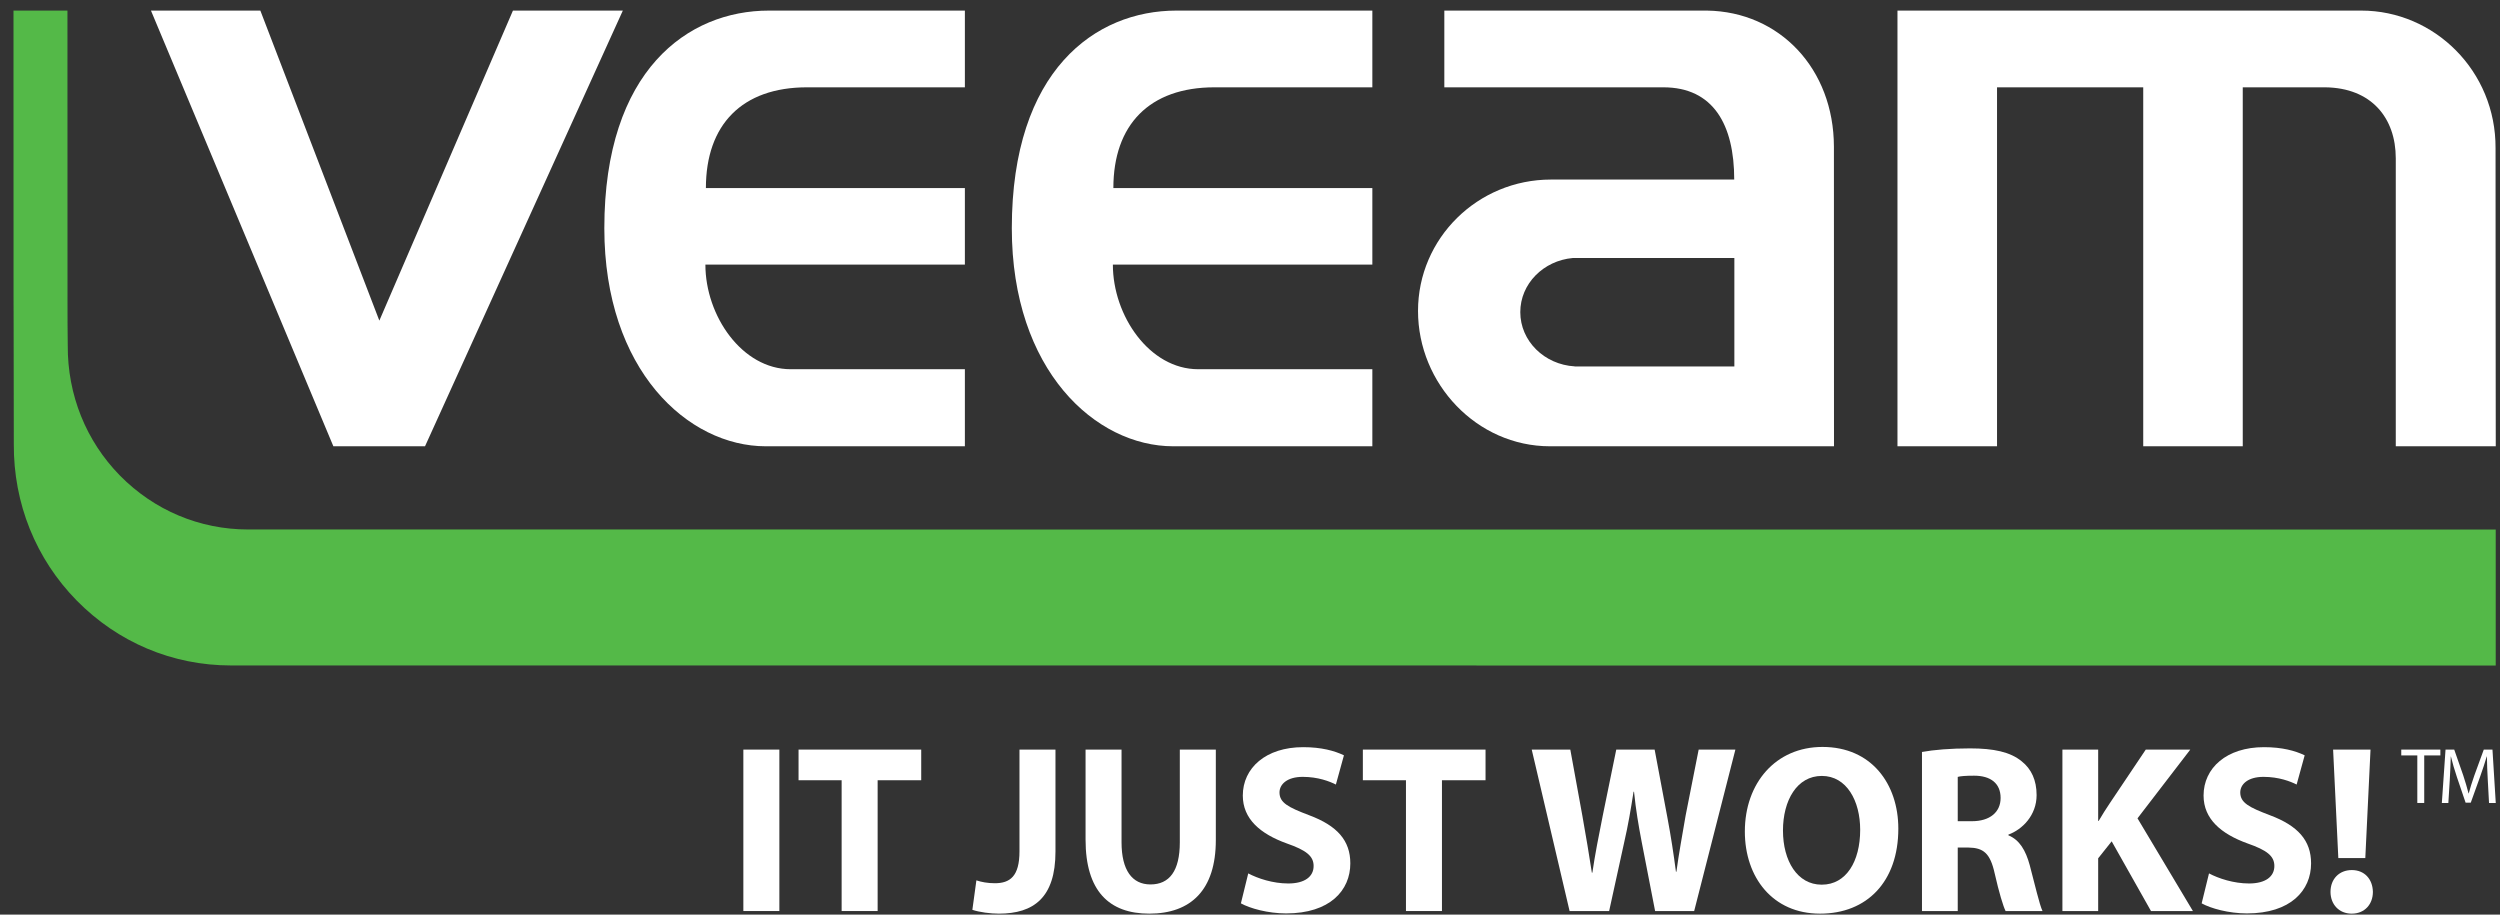 <?xml version="1.0" encoding="UTF-8" standalone="no"?>
<svg width="164px" height="60px" viewBox="0 0 164 60" version="1.1" xmlns="http://www.w3.org/2000/svg" xmlns:xlink="http://www.w3.org/1999/xlink" xmlns:sketch="http://www.bohemiancoding.com/sketch/ns">
    <rect x="0" y="0" width="164" height="60" fill="#333333" stroke="none"/>
    <!-- Generator: Sketch 3.2.2 (9983) - http://www.bohemiancoding.com/sketch -->
    <title>5</title>
    <desc>Created with Sketch.</desc>
    <defs></defs>
    <g id="Page-1" stroke="none" stroke-width="1" fill="none" fill-rule="evenodd" sketch:type="MSPage">
        <g id="Партнёры" sketch:type="MSArtboardGroup" transform="translate(-1051, -623)">
            <g id="2_block" sketch:type="MSLayerGroup" transform="translate(469, 142)">
                <g id="2" transform="translate(0, 361)" sketch:type="MSShapeGroup">
                    <g id="5" transform="translate(582, 120)">
                        <path d="M163.708,9.721 C163.735,4.659 159.694,0.695 154.901,0.695 L124.474,0.695 L124.474,29.276 L131.005,29.276 L131.005,5.728 L140.596,5.728 L140.596,29.276 L147.125,29.276 L147.125,5.728 L152.522,5.728 C155.58,5.758 157.163,7.753 157.163,10.388 L157.163,29.276 L163.722,29.276 C163.722,29.276 163.701,10.733 163.708,9.721" id="Fill-1" fill="#FFFFFF"></path>
                        <path d="M111.975,0.695 C111.856,0.693 98.631,0.698 94.748,0.695 L94.748,5.728 L109.112,5.728 C112.396,5.728 113.765,8.181 113.765,11.779 L101.738,11.779 C96.945,11.779 93.022,15.622 93.022,20.4 C93.022,25.178 96.883,29.276 101.68,29.276 L120.31,29.276 C120.31,29.276 120.305,10.64 120.305,9.624 C120.296,4.509 116.74,0.762 111.975,0.695 M103.301,24.041 L103.301,24.034 C101.312,23.92 99.731,22.373 99.731,20.475 C99.731,18.618 101.247,17.096 103.178,16.925 L113.774,16.925 L113.774,24.041 L103.301,24.041" id="Fill-2" fill="#FFFFFF"></path>
                        <path d="M52.941,5.728 L63.296,5.728 L63.296,0.695 L50.436,0.695 C45.135,0.695 39.644,4.601 39.644,14.971 C39.644,24.294 45.135,29.276 50.234,29.276 L63.296,29.276 L63.296,24.221 L51.872,24.221 C48.675,24.221 46.274,20.714 46.274,17.358 L63.296,17.358 L63.296,12.338 L46.307,12.338 C46.307,8.181 48.675,5.728 52.941,5.728" id="Fill-3" fill="#FFFFFF"></path>
                        <path d="M79.671,5.728 L90.026,5.728 L90.026,0.695 L77.167,0.695 C71.866,0.695 66.375,4.601 66.375,14.971 C66.375,24.294 71.866,29.276 76.965,29.276 L90.026,29.276 L90.026,24.221 L78.603,24.221 C75.406,24.221 73.004,20.714 73.004,17.358 L90.026,17.358 L90.026,12.338 L73.037,12.338 C73.037,8.181 75.406,5.728 79.671,5.728" id="Fill-4" fill="#FFFFFF"></path>
                        <path d="M9.903,0.695 L21.869,29.276 L27.881,29.276 L40.858,0.695 L33.649,0.695 L24.885,21.033 L17.079,0.695 L9.903,0.695" id="Fill-5" fill="#FFFFFF"></path>
                        <path d="M0.889,19.541 C0.889,19.525 0.894,21.288 0.894,21.288 L0.906,29.133 C0.882,33.018 2.347,36.661 5.032,39.394 C7.731,42.141 11.322,43.654 15.147,43.654 L163.719,43.659 L163.719,34.739 L16.276,34.734 C13.097,34.734 10.111,33.476 7.867,31.195 C5.641,28.926 4.425,25.896 4.445,22.666 C4.445,22.664 4.431,21.236 4.431,21.236 L4.428,19.559 L4.425,0.695 L0.885,0.695 L0.889,19.541 Z" id="Fill-6" fill="#54B948"></path>
                        <path d="M48.764,49.173 L51.126,49.173 L51.126,59.764 L48.764,59.764 L48.764,49.173 Z" id="Fill-7" fill="#FFFFFF"></path>
                        <path d="M55.211,51.184 L52.385,51.184 L52.385,49.173 L60.432,49.173 L60.432,51.184 L57.573,51.184 L57.573,59.764 L55.211,59.764 L55.211,51.184" id="Fill-8" fill="#FFFFFF"></path>
                        <path d="M66.878,49.172 L69.239,49.172 L69.239,55.866 C69.239,58.884 67.81,59.935 65.527,59.935 C64.967,59.935 64.253,59.841 63.787,59.685 L64.051,57.752 C64.376,57.862 64.796,57.94 65.263,57.94 C66.256,57.94 66.878,57.485 66.878,55.851 L66.878,49.172" id="Fill-9" fill="#FFFFFF"></path>
                        <path d="M73.573,49.172 L73.573,55.254 C73.573,57.091 74.272,58.019 75.469,58.019 C76.712,58.019 77.396,57.138 77.396,55.254 L77.396,49.172 L79.758,49.172 L79.758,55.112 C79.758,58.38 78.126,59.935 75.391,59.935 C72.751,59.935 71.213,58.444 71.213,55.08 L71.213,49.172 L73.573,49.172" id="Fill-10" fill="#FFFFFF"></path>
                        <path d="M81.885,57.295 C82.507,57.626 83.5,57.956 84.51,57.956 C85.599,57.956 86.173,57.5 86.173,56.809 C86.173,56.149 85.677,55.772 84.417,55.331 C82.678,54.704 81.528,53.728 81.528,52.188 C81.528,50.382 83.035,49.014 85.489,49.014 C86.685,49.014 87.541,49.251 88.162,49.549 L87.634,51.466 C87.229,51.261 86.468,50.962 85.458,50.962 C84.433,50.962 83.935,51.451 83.935,51.985 C83.935,52.661 84.51,52.959 85.878,53.478 C87.727,54.168 88.581,55.142 88.581,56.636 C88.581,58.412 87.245,59.92 84.37,59.92 C83.175,59.92 81.994,59.589 81.403,59.26 L81.885,57.295" id="Fill-11" fill="#FFFFFF"></path>
                        <path d="M92.231,51.184 L89.403,51.184 L89.403,49.173 L97.451,49.173 L97.451,51.184 L94.592,51.184 L94.592,59.764 L92.231,59.764 L92.231,51.184" id="Fill-12" fill="#FFFFFF"></path>
                        <path d="M102.965,59.764 L100.481,49.172 L103.012,49.172 L103.805,53.525 C104.038,54.798 104.256,56.165 104.426,57.249 L104.459,57.249 C104.629,56.087 104.877,54.813 105.143,53.494 L106.027,49.172 L108.544,49.172 L109.382,53.635 C109.616,54.876 109.787,56.007 109.942,57.186 L109.973,57.186 C110.129,56.007 110.362,54.766 110.578,53.494 L111.433,49.172 L113.842,49.172 L111.138,59.764 L108.575,59.764 L107.69,55.206 C107.487,54.139 107.316,53.147 107.192,51.938 L107.161,51.938 C106.975,53.132 106.804,54.139 106.555,55.222 L105.56,59.764 L102.965,59.764" id="Fill-13" fill="#FFFFFF"></path>
                        <path d="M119.387,59.935 C116.295,59.935 114.462,57.564 114.462,54.546 C114.462,51.372 116.482,48.999 119.557,48.999 C122.774,48.999 124.53,51.435 124.53,54.358 C124.53,57.846 122.464,59.935 119.402,59.935 L119.387,59.935 L119.387,59.935 Z M119.512,58.034 C121.111,58.034 122.028,56.509 122.028,54.436 C122.028,52.535 121.141,50.901 119.512,50.901 C117.88,50.901 116.963,52.504 116.963,54.484 C116.963,56.48 117.911,58.034 119.496,58.034 L119.512,58.034 L119.512,58.034 Z" id="Fill-14" fill="#FFFFFF"></path>
                        <path d="M126.082,49.329 C126.844,49.188 127.963,49.094 129.235,49.094 C130.789,49.094 131.877,49.329 132.622,49.941 C133.26,50.445 133.601,51.184 133.601,52.158 C133.601,53.494 132.654,54.421 131.752,54.749 L131.752,54.798 C132.483,55.096 132.887,55.787 133.152,56.761 C133.477,57.972 133.788,59.354 133.989,59.764 L131.566,59.764 C131.411,59.448 131.148,58.6 130.851,57.295 C130.557,55.96 130.106,55.614 129.127,55.599 L128.428,55.599 L128.428,59.764 L126.082,59.764 L126.082,49.329 L126.082,49.329 Z M128.428,53.871 L129.361,53.871 C130.541,53.871 131.24,53.273 131.24,52.346 C131.24,51.388 130.587,50.885 129.5,50.885 C128.925,50.885 128.6,50.916 128.428,50.964 L128.428,53.871 L128.428,53.871 Z" id="Fill-15" fill="#FFFFFF"></path>
                        <path d="M135.294,49.172 L137.64,49.172 L137.64,53.854 L137.672,53.854 C137.905,53.447 138.153,53.068 138.402,52.692 L140.763,49.172 L143.684,49.172 L140.22,53.682 L143.855,59.764 L141.105,59.764 L138.526,55.191 L137.64,56.305 L137.64,59.764 L135.294,59.764 L135.294,49.172" id="Fill-16" fill="#FFFFFF"></path>
                        <path d="M144.911,57.295 C145.532,57.626 146.528,57.956 147.537,57.956 C148.624,57.956 149.198,57.5 149.198,56.809 C149.198,56.149 148.703,55.772 147.443,55.331 C145.704,54.704 144.554,53.728 144.554,52.188 C144.554,50.382 146.06,49.014 148.517,49.014 C149.712,49.014 150.566,49.251 151.187,49.549 L150.659,51.466 C150.255,51.261 149.494,50.962 148.484,50.962 C147.458,50.962 146.961,51.451 146.961,51.985 C146.961,52.661 147.537,52.959 148.904,53.478 C150.752,54.168 151.607,55.142 151.607,56.636 C151.607,58.412 150.271,59.92 147.396,59.92 C146.2,59.92 145.019,59.589 144.429,59.26 L144.911,57.295" id="Fill-17" fill="#FFFFFF"></path>
                        <path d="M154.264,59.935 C153.44,59.935 152.881,59.324 152.881,58.506 C152.881,57.658 153.455,57.076 154.279,57.076 C155.102,57.076 155.645,57.658 155.662,58.506 C155.662,59.324 155.117,59.935 154.279,59.935 L154.264,59.935 L154.264,59.935 Z M153.394,56.291 L153.052,49.172 L155.506,49.172 L155.164,56.291 L153.394,56.291 L153.394,56.291 Z" id="Fill-18" fill="#FFFFFF"></path>
                        <path d="M158.576,49.556 L157.523,49.556 L157.523,49.173 L160.088,49.173 L160.088,49.556 L159.029,49.556 L159.029,52.675 L158.576,52.675 L158.576,49.556" id="Fill-19" fill="#FFFFFF"></path>
                        <path d="M163.197,51.138 C163.172,50.654 163.142,50.055 163.142,49.625 L163.13,49.625 C163.008,50.029 162.868,50.476 162.694,50.955 L162.082,52.656 L161.744,52.656 L161.177,50.987 C161.013,50.492 160.878,50.04 160.78,49.625 L160.771,49.625 C160.761,50.061 160.735,50.648 160.704,51.174 L160.612,52.675 L160.185,52.675 L160.427,49.173 L160.997,49.173 L161.589,50.867 C161.732,51.299 161.845,51.688 161.938,52.053 L161.947,52.053 C162.04,51.699 162.165,51.308 162.318,50.867 L162.936,49.173 L163.506,49.173 L163.722,52.675 L163.28,52.675 L163.197,51.138" id="Fill-20" fill="#FFFFFF"></path>
                    </g>
                </g>
            </g>
        </g>
    </g>
</svg>